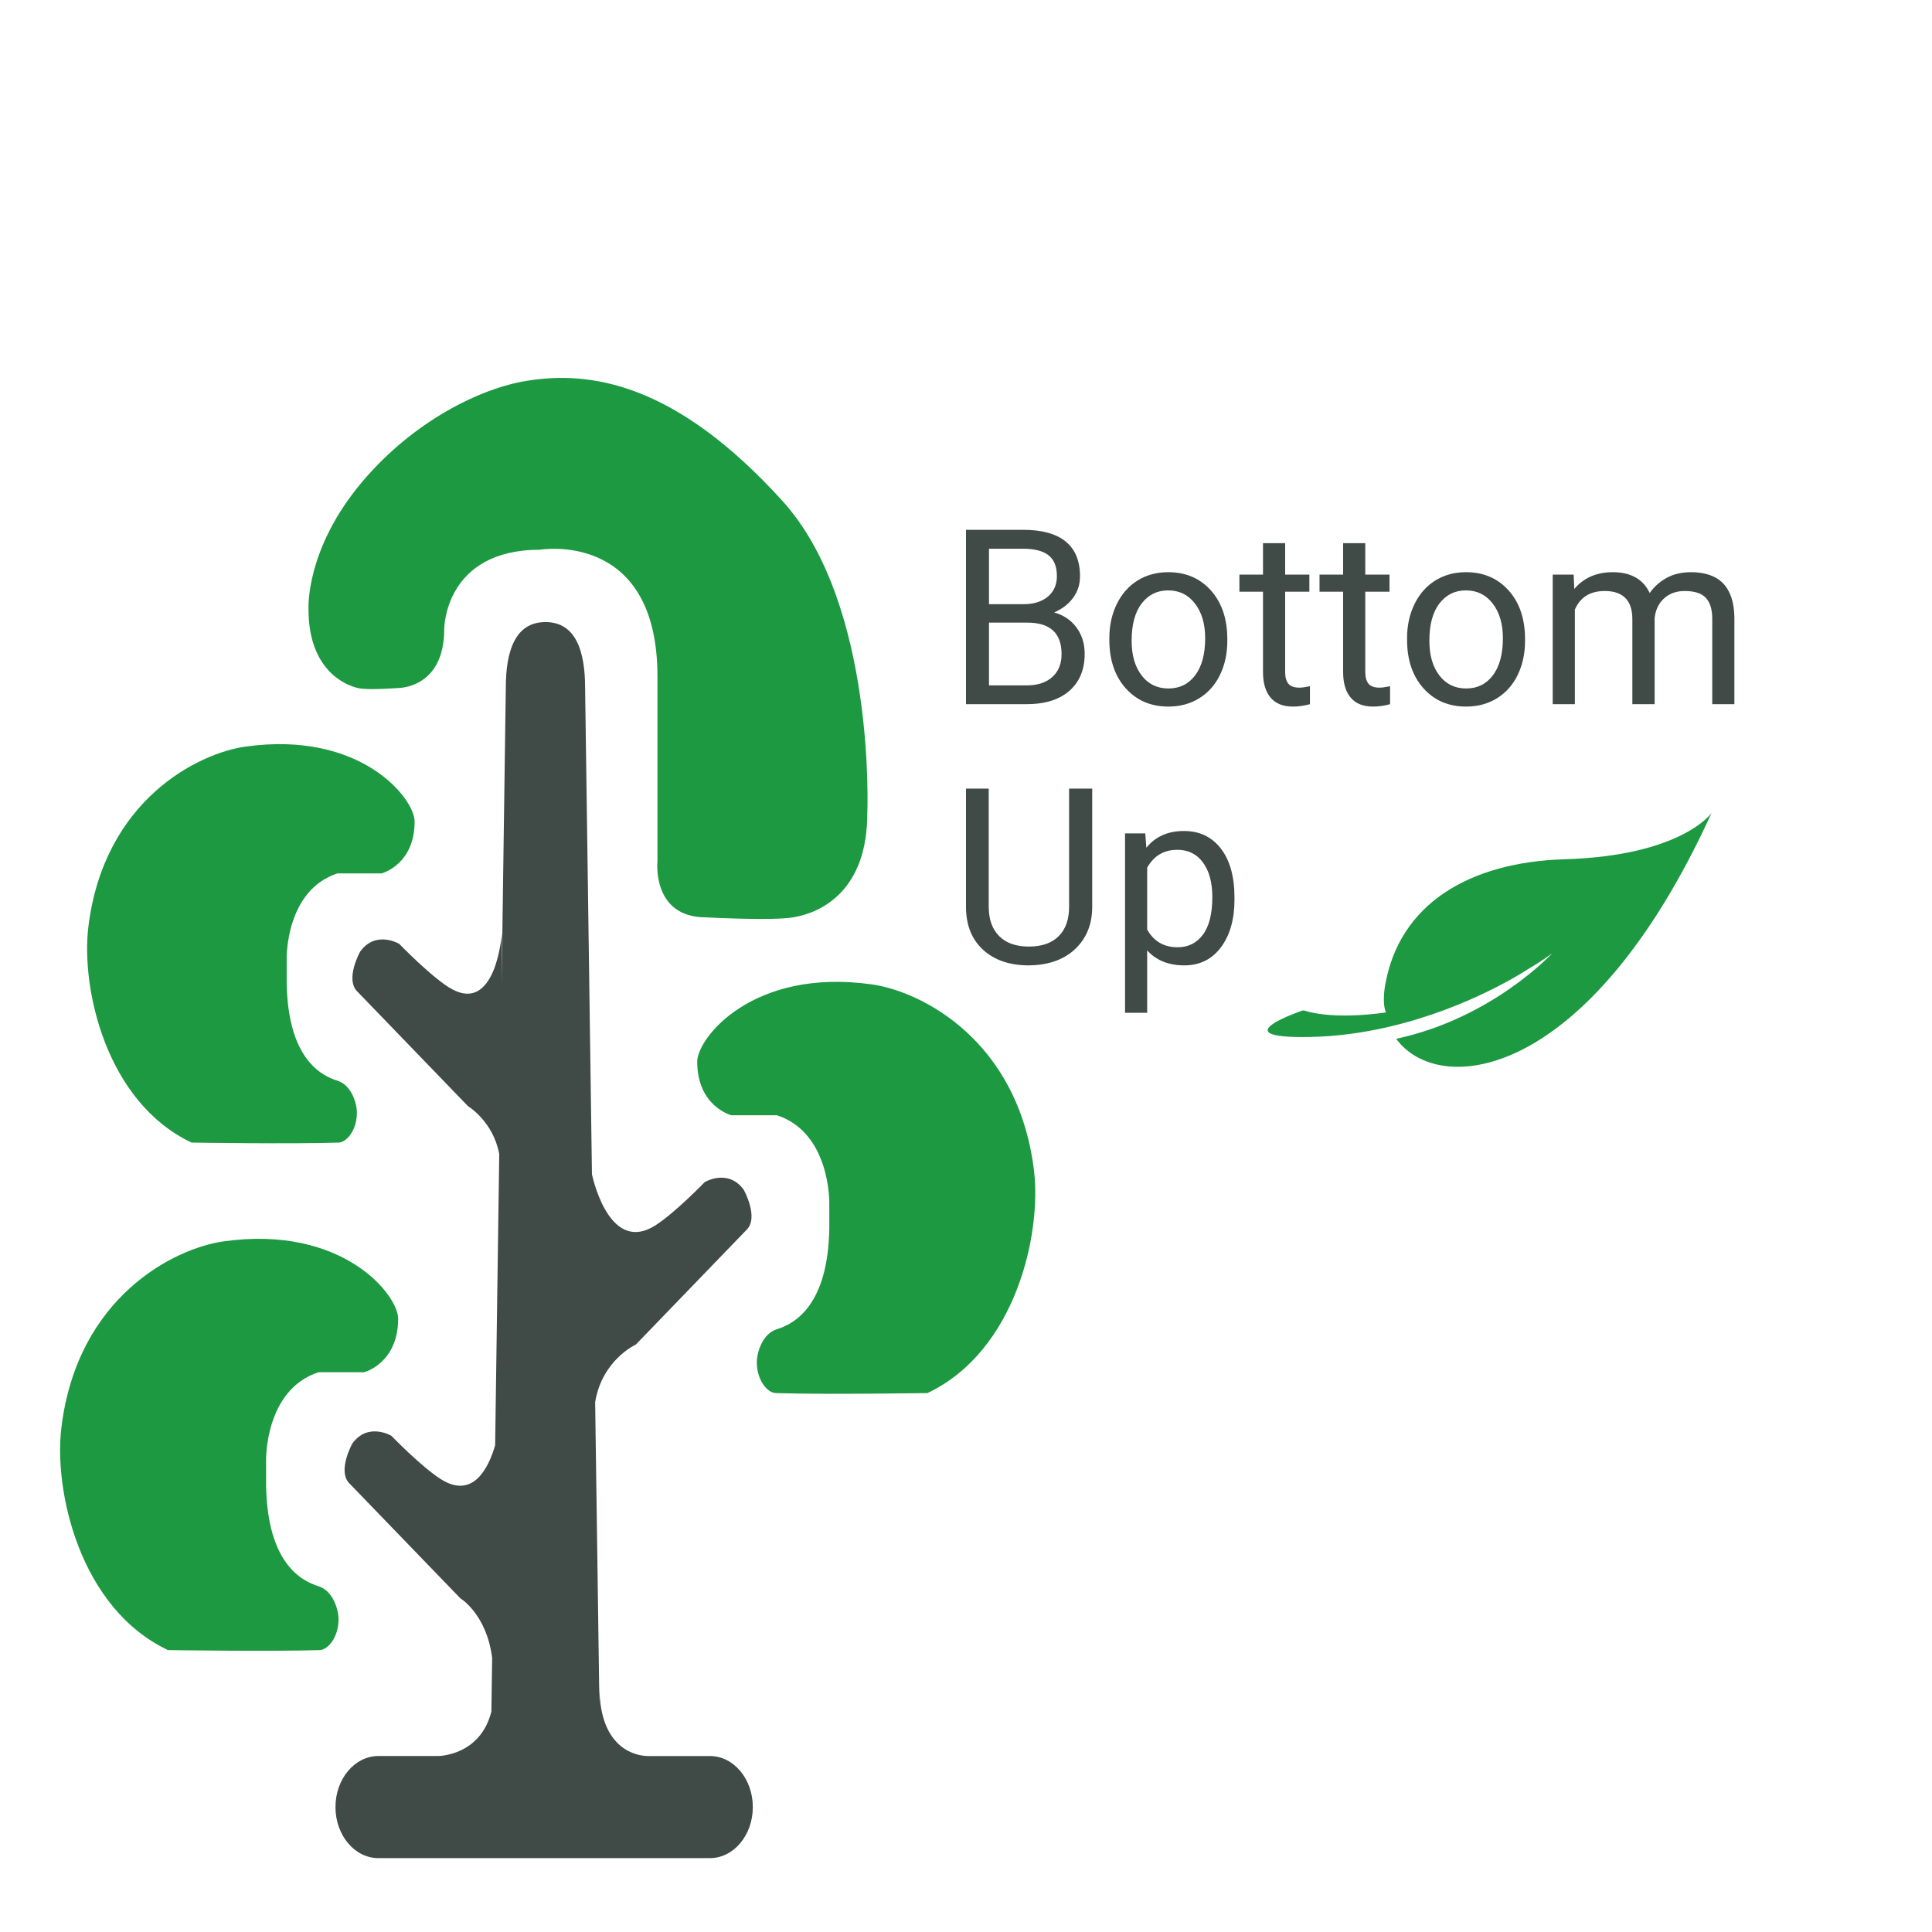 <svg xmlns="http://www.w3.org/2000/svg" width="512" height="512" viewBox="0 0 512 512" data-svgdocument="" id="_gF5iky7zhpYWQa0iTxeUw" class="fl-svgdocument" x="0" y="0" xmlns:xlink="http://www.w3.org/1999/xlink"  style=""><defs transform="matrix(0.794, 0, 0, 0.794, -40.935, 187.25)"></defs><g transform="matrix(2.417, 0, 0, 2.876, -37.947, -430.44)"><path d="M59.888,107.756h-5.675l0.016-0.001c0,0-0.012,0-0.028,0.001h-0.104c-0.747-0.013-4.443-0.332-4.443-5.418v1.422   L49.26,80.215c0.64-3.294,3.768-4.484,3.768-4.484l10.234-8.91c1.204-0.963-0.241-3.131-0.241-3.131   c-1.444-1.685-3.612-0.602-3.612-0.602s-2.769,2.408-4.575,3.372c-4.042,2.156-5.636-3.097-5.87-3.97L48.33,24.621   c0-2.826-0.846-5.117-3.672-5.117c-2.826,0-3.672,2.291-3.672,5.117l-0.388,23.182l0.027-4.099c0,0-0.535,6.562-4.937,4.214   c-1.806-0.963-4.575-3.372-4.575-3.372s-2.167-1.083-3.612,0.602c0,0-1.445,2.167-0.241,3.13l10.234,8.909   c0,0,2.317,1.165,2.884,3.717l-0.379,22.667c-0.604,1.744-2.031,4.235-5.036,2.633c-1.806-0.964-4.575-3.372-4.575-3.372   s-2.167-1.083-3.612,0.602c0,0-1.445,2.167-0.241,3.131l10.234,8.909c0,0,2.444,1.232,2.953,4.646l-0.07,4.17   c-1.031,3.463-4.927,3.464-4.927,3.464h-5.539c-2.194,0-3.973,1.779-3.973,3.974s1.779,3.973,3.973,3.973h30.702   c2.194,0,3.973-1.779,3.973-3.973S62.083,107.756,59.888,107.756z" stroke="none" fill="#404a46" transform="matrix(1.184, 0, 0, 1.184, 22.631, 183.894)" stroke-width="1"></path><path d="M42.454,0.228c-4.298,0.588-10.409,3.112-15.141,7.777c-5.408,5.332-5.051,10.027-5.051,10.027   c0,4.165,2.705,5.725,4.574,6.105c0.886,0.181,3.619,0,3.619,0s4.374,0.116,4.374-4.596c0,0,0-6.17,8.865-6.17   c0,0,10.882-1.571,10.882,9.874v14.361c0,0-0.56,4.375,4.489,4.375c0,0,6.078,0.28,8.078,0c2.759-0.385,6.865-2.18,6.865-8.096   c0,0,0.836-16.24-7.842-24.297C56.159,0.3,48.257-0.565,42.454,0.228z" stroke="none" fill="#1c9941" transform="matrix(1.184, 0, 0, 1.184, 23.17, 184.49)" stroke-width="1"></path><path d="M25.037,39.196h4.093c0,0,3.059-0.667,3.059-4.037c0-1.793-4.983-7.103-15.687-5.828   c-4.33,0.516-13.082,4.125-14.526,14.021c-0.694,4.753,1.608,13.628,9.556,16.793c0,0,9.29,0.121,13.625,0   c0.71-0.02,1.662-0.917,1.686-2.288c0.013-0.736-0.48-2.183-1.806-2.528c-1.607-0.419-4.576-1.806-4.696-7.585v-1.926   C20.341,45.818,20.22,40.52,25.037,39.196z" stroke="none" fill="#1c9941" transform="matrix(1.184, 0, 0, 1.184, 23.05, 183.738)" stroke-width="1"></path><path d="M23.922,94.392c-1.659-0.432-4.723-1.864-4.848-7.829v-1.988c0,0-0.124-5.467,4.848-6.834h4.224   c0,0,3.158-0.688,3.158-4.167c0-1.851-5.143-7.33-16.19-6.016C10.644,68.09,1.611,71.816,0.12,82.03   c-0.715,4.905,1.661,14.066,9.864,17.332c0,0,9.588,0.124,14.062,0c0.733-0.021,1.716-0.946,1.739-2.361   C25.799,96.242,25.29,94.748,23.922,94.392z" stroke="none" fill="#1c9941" transform="matrix(1.184, 0, 0, 1.184, 22.291, 184.068)" stroke-width="1"></path><path d="M74.887,47.383c-11.047-1.315-16.19,4.165-16.19,6.015c0,3.479,3.158,4.167,3.158,4.167h4.224   c4.971,1.366,4.848,6.834,4.848,6.834v1.988c-0.125,5.966-3.189,7.397-4.848,7.829c-1.368,0.357-1.877,1.85-1.863,2.609   c0.023,1.415,1.006,2.34,1.739,2.361c4.474,0.124,14.062,0,14.062,0c8.203-3.267,10.579-12.427,9.864-17.333   C88.389,51.641,79.356,47.915,74.887,47.383z" stroke="none" fill="#1c9941" transform="matrix(1.184, 0, 0, 1.184, 22.65, 184.275)" stroke-width="1"></path></g><path id="_VeJDs572SUOh1EKprQBTg" fill="#404a46" transform="matrix(0.65, 0, 0, 0.65, 250.634, 186.613)" text="Bottom" text-anchor="start" font-size="100" letter-spacing="0" side="left" offset="0" dx="0" dy="0" space="preserve" href="" font-family="Roboto" font-scale="contain" x="0" y="0" data-fl-textpath="" font-weight="400" font-style="normal" d="M 32.91 0L 8.25 0L 8.25-71.09L 31.49-71.09Q 43.07-71.09  48.9-66.31Q 54.74-61.52  54.74-52.15L 54.74-52.15Q 54.74-47.17  51.9-43.33Q 49.07-39.5  44.19-37.4L 44.19-37.4Q 49.95-35.79  53.3-31.27Q 56.64-26.76  56.64-20.51L 56.64-20.51Q 56.64-10.94  50.44-5.47Q 44.24 0  32.91 0L 32.91 0ZM 33.25-33.25L 17.63-33.25L 17.63-7.67L 33.11-7.67Q 39.65-7.67  43.43-11.06Q 47.22-14.45  47.22-20.41L 47.22-20.41Q 47.22-33.25  33.25-33.25L 33.25-33.25ZM 17.63-63.38L 17.63-40.77L 31.79-40.77Q 37.94-40.77  41.63-43.85Q 45.31-46.92  45.31-52.2L 45.31-52.2Q 45.31-58.06  41.89-60.72Q 38.48-63.38  31.49-63.38L 31.49-63.38L 17.63-63.38ZM 66.696-26.27L 66.696-26.9Q 66.696-34.67  69.756-40.87Q 72.806-47.07  78.246-50.44Q 83.696-53.81  90.676-53.81L 90.676-53.81Q 101.466-53.81  108.126-46.34Q 114.796-38.87  114.796-26.46L 114.796-26.46L 114.796-25.83Q 114.796-18.12  111.836-11.99Q 108.886-5.86  103.396-2.44Q 97.896 0.98  90.776 0.98L 90.776 0.98Q 80.026 0.98  73.366-6.49Q 66.696-13.96  66.696-26.27L 66.696-26.27ZM 75.786-25.83L 75.786-25.83Q 75.786-17.04  79.856-11.72Q 83.936-6.4  90.776-6.4L 90.776-6.4Q 97.656-6.4  101.706-11.79Q 105.766-17.19  105.766-26.9L 105.766-26.9Q 105.766-35.6  101.636-40.99Q 97.506-46.39  90.676-46.39L 90.676-46.39Q 83.986-46.39  79.886-41.06Q 75.786-35.74  75.786-25.83ZM 129.347-65.63L 138.377-65.63L 138.377-52.83L 148.247-52.83L 148.247-45.85L 138.377-45.85L 138.377-13.09Q 138.377-9.91  139.697-8.33Q 141.017-6.74  144.187-6.74L 144.187-6.74Q 145.747-6.74  148.487-7.32L 148.487-7.32L 148.487 0Q 144.917 0.98  141.557 0.98L 141.557 0.98Q 135.497 0.98  132.417-2.69Q 129.347-6.35  129.347-13.09L 129.347-13.09L 129.347-45.85L 119.727-45.85L 119.727-52.83L 129.347-52.83L 129.347-65.63ZM 162.013-65.63L 171.043-65.63L 171.043-52.83L 180.913-52.83L 180.913-45.85L 171.043-45.85L 171.043-13.09Q 171.043-9.91  172.363-8.33Q 173.683-6.74  176.853-6.74L 176.853-6.74Q 178.413-6.74  181.153-7.32L 181.153-7.32L 181.153 0Q 177.583 0.98  174.223 0.98L 174.223 0.98Q 168.163 0.98  165.083-2.69Q 162.013-6.35  162.013-13.09L 162.013-13.09L 162.013-45.85L 152.393-45.85L 152.393-52.83L 162.013-52.83L 162.013-65.63ZM 188.083-26.27L 188.083-26.9Q 188.083-34.67  191.143-40.87Q 194.193-47.07  199.633-50.44Q 205.083-53.81  212.063-53.81L 212.063-53.81Q 222.853-53.81  229.513-46.34Q 236.183-38.87  236.183-26.46L 236.183-26.46L 236.183-25.83Q 236.183-18.12  233.223-11.99Q 230.273-5.86  224.783-2.44Q 219.283 0.98  212.163 0.98L 212.163 0.98Q 201.413 0.98  194.753-6.49Q 188.083-13.96  188.083-26.27L 188.083-26.27ZM 197.173-25.83L 197.173-25.83Q 197.173-17.04  201.243-11.72Q 205.323-6.4  212.163-6.4L 212.163-6.4Q 219.043-6.4  223.093-11.79Q 227.153-17.19  227.153-26.9L 227.153-26.9Q 227.153-35.6  223.023-40.99Q 218.893-46.39  212.063-46.39L 212.063-46.39Q 205.373-46.39  201.273-41.06Q 197.173-35.74  197.173-25.83ZM 247.464-52.83L 256.004-52.83L 256.254-46.97Q 262.064-53.81  271.924-53.81L 271.924-53.81Q 283.004-53.81  287.014-45.31L 287.014-45.31Q 289.644-49.12  293.874-51.46Q 298.094-53.81  303.854-53.81L 303.854-53.81Q 321.244-53.81  321.534-35.4L 321.534-35.4L 321.534 0L 312.504 0L 312.504-34.86Q 312.504-40.53  309.914-43.33Q 307.324-46.14  301.224-46.14L 301.224-46.14Q 296.194-46.14  292.874-43.14Q 289.554-40.14  289.014-35.06L 289.014-35.06L 289.014 0L 279.934 0L 279.934-34.62Q 279.934-46.14  268.654-46.14L 268.654-46.14Q 259.764-46.14  256.494-38.57L 256.494-38.57L 256.494 0L 247.464 0L 247.464-52.83Z"></path><path id="_XmPMX6KpYhCNEEYcpp-KM" fill="#404a46" transform="matrix(0.65, 0, 0, 0.65, 251.551, 255.197)" text="Up" text-anchor="start" font-size="100" letter-spacing="0" side="left" offset="0" dx="0" dy="0" space="preserve" href="" font-family="Roboto" font-scale="contain" x="0" y="0" data-fl-textpath="" font-weight="400" font-style="normal" d="M 48.88-71.09L 58.3-71.09L 58.3-22.75Q 58.25-12.7  51.98-6.3Q 45.7 0.1  34.96 0.88L 34.96 0.88L 32.47 0.98Q 20.8 0.98  13.87-5.32Q 6.93-11.62  6.84-22.66L 6.84-22.66L 6.84-71.09L 16.11-71.09L 16.11-22.95Q 16.11-15.23  20.36-10.96Q 24.61-6.69  32.47-6.69L 32.47-6.69Q 40.43-6.69  44.65-10.94Q 48.88-15.19  48.88-22.9L 48.88-22.9L 48.88-71.09ZM 116.304-26.66L 116.304-25.83Q 116.304-13.77  110.794-6.4Q 105.274 0.98  95.854 0.98L 95.854 0.98Q 86.234 0.98  80.714-5.13L 80.714-5.13L 80.714 20.31L 71.684 20.31L 71.684-52.83L 79.934-52.83L 80.374-46.97Q 85.884-53.81  95.704-53.81L 95.704-53.81Q 105.224-53.81  110.764-46.63Q 116.304-39.45  116.304-26.66L 116.304-26.66ZM 107.274-26.86L 107.274-26.86Q 107.274-35.79  103.464-40.97Q 99.654-46.14  93.014-46.14L 93.014-46.14Q 84.814-46.14  80.714-38.87L 80.714-38.87L 80.714-13.62Q 84.764-6.4  93.114-6.4L 93.114-6.4Q 99.614-6.4  103.444-11.55Q 107.274-16.7  107.274-26.86Z"></path><path d="M84.385,0.139c0,0,7.216,17.238-14.382,53.421c-17.426,29.192-18.639,58.697,3.698,78.898 c1.574,1.424,3.225,2.605,4.922,3.58c1.028,0.549,2.12,0.998,3.211,1.226c0,0-7.284,16.83-16.376,24.38 c-0.191,0.297-0.294,0.453-0.294,0.453s-7.554,30.633,9.402,2.949c0.595-0.971,1.168-1.947,1.731-2.924 c0.163-0.283,0.321-0.566,0.481-0.85c0.466-0.824,0.925-1.648,1.368-2.477c0.141-0.262,0.276-0.524,0.415-0.787 c0.398-0.754,0.789-1.51,1.169-2.266c0.16-0.316,0.316-0.633,0.473-0.949c0.369-0.75,0.73-1.5,1.083-2.25 c0.133-0.283,0.267-0.565,0.397-0.848c0.373-0.807,0.734-1.613,1.088-2.42c0.12-0.273,0.242-0.548,0.36-0.821 c0.356-0.825,0.701-1.651,1.038-2.476c0.117-0.285,0.235-0.572,0.35-0.858c0.327-0.813,0.645-1.626,0.954-2.437 c0.111-0.293,0.223-0.586,0.332-0.879c0.3-0.803,0.593-1.604,0.876-2.401c10.097-28.437,9.512-53.575,9.512-53.575 c0,0.004,0,0.008-0.001,0.013c0.145-3.411,0.118-6.859-0.118-10.318c0,0,8.102,30.597-4.262,63.721 C118.147,137.541,141.861,88.845,84.385,0.139z" transform="matrix(0.397, 0.622, -0.622, 0.397, 420.163, 162.908)" fill="#1c9941"></path></svg>